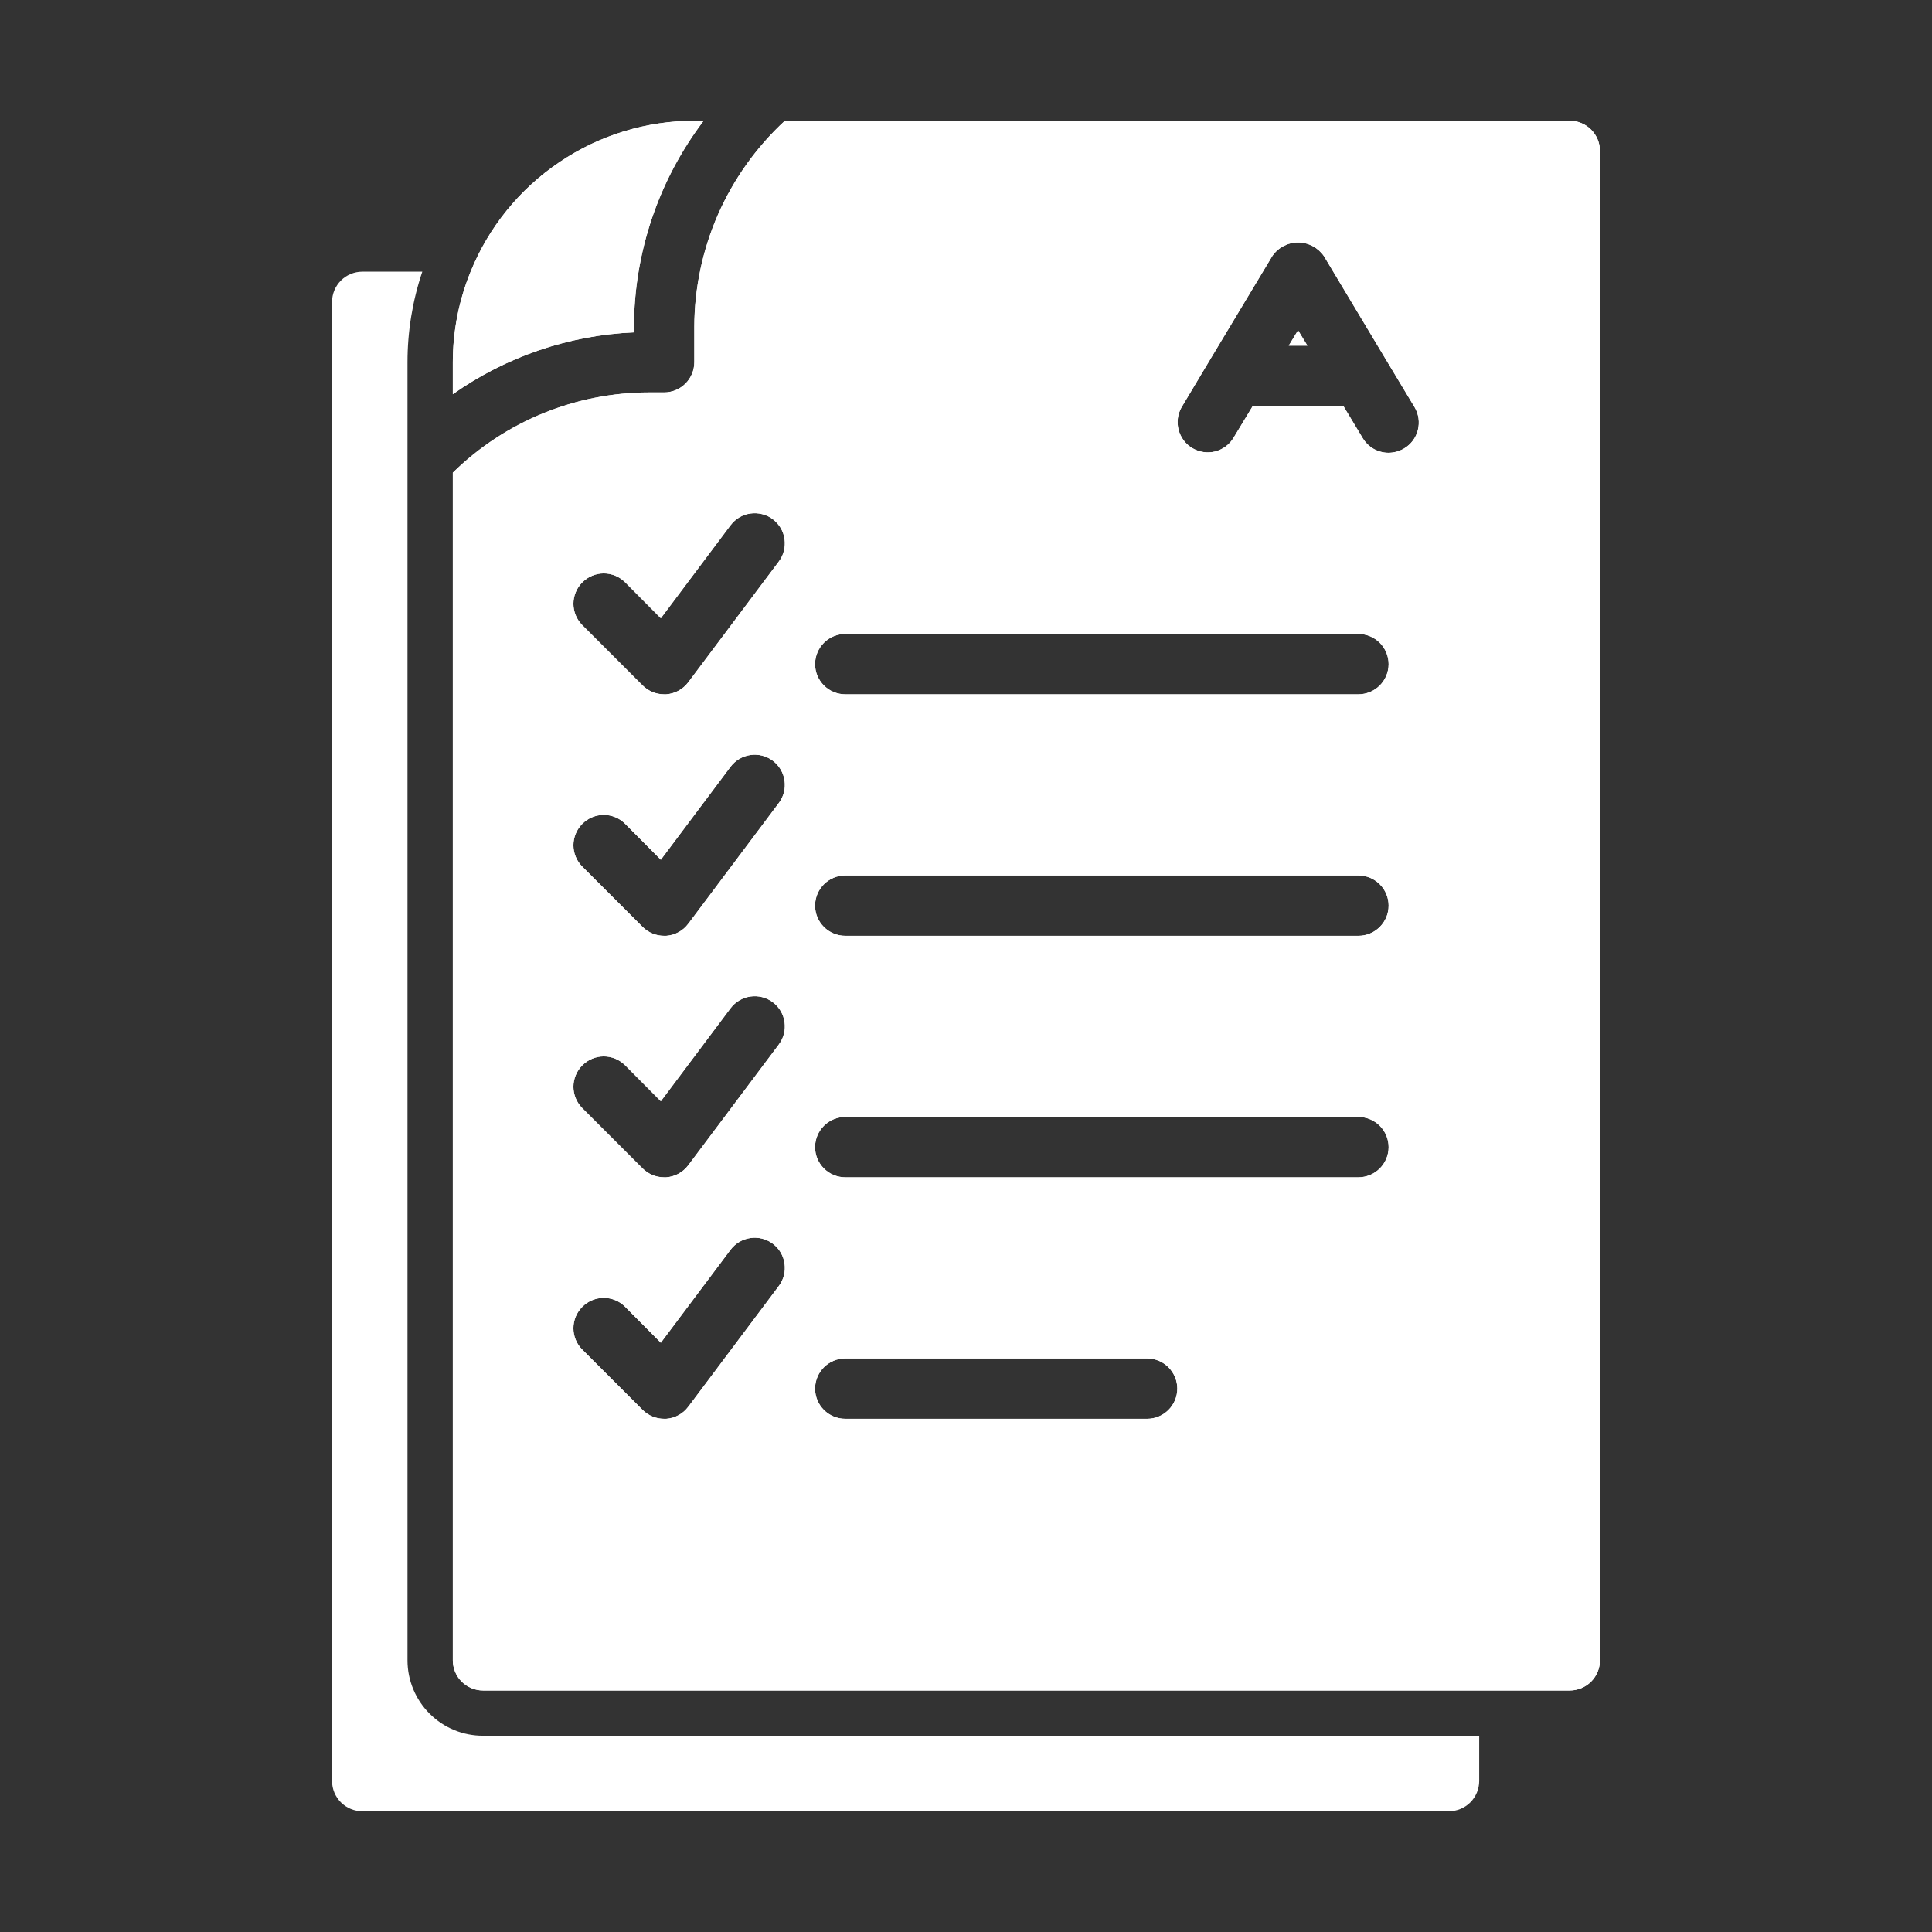 <svg width="24" height="24" viewBox="0 0 24 24" fill="none" xmlns="http://www.w3.org/2000/svg">
<rect x="0" y="0" width="24" height="24" fill="#333333" stroke="none"/>
<g id="Frame">
<g id="Group">
<g id="Exam Result">
<path id="Vector" d="M6 21.562H18.375V22.125C18.375 22.224 18.335 22.32 18.265 22.39C18.195 22.46 18.099 22.5 18 22.5H4.5C4.401 22.5 4.305 22.46 4.235 22.39C4.165 22.32 4.125 22.224 4.125 22.125V3.75C4.125 3.651 4.165 3.555 4.235 3.485C4.305 3.415 4.401 3.375 4.5 3.375H5.246C5.124 3.737 5.062 4.117 5.062 4.5V20.625C5.062 20.874 5.161 21.112 5.337 21.288C5.513 21.464 5.751 21.562 6 21.562Z" fill="white"/>
<path id="Vector_2" d="M7.875 4.129C7.067 4.164 6.286 4.431 5.625 4.897V4.5C5.625 4.114 5.7 3.732 5.846 3.375C6.07 2.822 6.455 2.348 6.95 2.014C7.445 1.679 8.028 1.501 8.625 1.5H8.741C8.182 2.237 7.877 3.136 7.875 4.061V4.129Z" fill="white"/>
<path id="Vector_3" d="M19.5 1.5H9.75C9.396 1.827 9.114 2.223 8.92 2.663C8.727 3.104 8.626 3.58 8.625 4.061V4.5C8.625 4.599 8.585 4.695 8.515 4.765C8.445 4.835 8.349 4.875 8.25 4.875H8.066C7.153 4.875 6.276 5.233 5.625 5.872V20.625C5.625 20.724 5.665 20.82 5.735 20.89C5.805 20.96 5.901 21 6 21H19.5C19.599 21 19.695 20.96 19.765 20.89C19.835 20.82 19.875 20.724 19.875 20.625V1.875C19.875 1.776 19.835 1.68 19.765 1.61C19.695 1.54 19.599 1.5 19.5 1.5ZM9.675 15.975L8.55 17.475C8.518 17.518 8.477 17.554 8.429 17.58C8.382 17.606 8.33 17.621 8.276 17.625H8.25C8.15 17.625 8.055 17.586 7.984 17.516L7.234 16.766C7.163 16.696 7.123 16.6 7.123 16.5C7.123 16.4 7.163 16.304 7.234 16.234C7.304 16.163 7.4 16.123 7.5 16.123C7.6 16.123 7.696 16.163 7.766 16.234L8.209 16.68L9.075 15.525C9.135 15.445 9.224 15.393 9.322 15.379C9.42 15.365 9.52 15.39 9.6 15.45C9.68 15.51 9.732 15.598 9.746 15.697C9.76 15.795 9.735 15.895 9.675 15.975ZM9.675 12.975L8.55 14.475C8.518 14.518 8.477 14.554 8.429 14.58C8.382 14.606 8.33 14.621 8.276 14.625H8.25C8.15 14.625 8.055 14.586 7.984 14.516L7.234 13.766C7.199 13.731 7.171 13.69 7.152 13.644C7.133 13.598 7.123 13.549 7.123 13.5C7.123 13.451 7.133 13.402 7.152 13.356C7.171 13.31 7.199 13.269 7.234 13.234C7.269 13.199 7.31 13.171 7.356 13.152C7.402 13.133 7.451 13.123 7.5 13.123C7.549 13.123 7.598 13.133 7.644 13.152C7.69 13.171 7.731 13.199 7.766 13.234L8.209 13.68L9.075 12.525C9.135 12.445 9.224 12.393 9.322 12.379C9.42 12.365 9.52 12.39 9.6 12.45C9.68 12.51 9.732 12.598 9.746 12.697C9.76 12.795 9.735 12.895 9.675 12.975ZM9.675 9.975L8.55 11.475C8.518 11.518 8.477 11.554 8.429 11.58C8.382 11.606 8.33 11.621 8.276 11.625H8.25C8.15 11.625 8.055 11.586 7.984 11.516L7.234 10.766C7.199 10.731 7.171 10.69 7.152 10.644C7.133 10.598 7.123 10.549 7.123 10.5C7.123 10.451 7.133 10.402 7.152 10.356C7.171 10.31 7.199 10.269 7.234 10.234C7.269 10.199 7.31 10.171 7.356 10.152C7.402 10.133 7.451 10.123 7.5 10.123C7.549 10.123 7.598 10.133 7.644 10.152C7.69 10.171 7.731 10.199 7.766 10.234L8.209 10.68L9.075 9.525C9.135 9.445 9.224 9.393 9.322 9.379C9.42 9.365 9.52 9.39 9.6 9.45C9.68 9.51 9.732 9.599 9.746 9.697C9.76 9.795 9.735 9.895 9.675 9.975ZM9.675 6.975L8.55 8.475C8.518 8.518 8.477 8.554 8.429 8.58C8.382 8.606 8.33 8.621 8.276 8.625H8.25C8.15 8.625 8.055 8.586 7.984 8.516L7.234 7.766C7.199 7.731 7.171 7.69 7.152 7.644C7.133 7.598 7.123 7.549 7.123 7.5C7.123 7.451 7.133 7.402 7.152 7.356C7.171 7.31 7.199 7.269 7.234 7.234C7.269 7.199 7.31 7.171 7.356 7.152C7.402 7.133 7.451 7.123 7.5 7.123C7.549 7.123 7.598 7.133 7.644 7.152C7.69 7.171 7.731 7.199 7.766 7.234L8.209 7.68L9.075 6.525C9.105 6.486 9.142 6.452 9.184 6.427C9.226 6.402 9.273 6.386 9.322 6.379C9.371 6.372 9.42 6.375 9.468 6.387C9.516 6.399 9.561 6.42 9.6 6.45C9.639 6.48 9.673 6.517 9.698 6.559C9.723 6.601 9.739 6.648 9.746 6.697C9.753 6.746 9.75 6.795 9.738 6.843C9.726 6.891 9.705 6.936 9.675 6.975ZM14.25 17.625H10.5C10.4 17.625 10.305 17.585 10.235 17.515C10.165 17.445 10.125 17.349 10.125 17.25C10.125 17.151 10.165 17.055 10.235 16.985C10.305 16.915 10.4 16.875 10.5 16.875H14.25C14.35 16.875 14.445 16.915 14.515 16.985C14.585 17.055 14.625 17.151 14.625 17.25C14.625 17.349 14.585 17.445 14.515 17.515C14.445 17.585 14.35 17.625 14.25 17.625ZM16.875 14.625H10.5C10.4 14.625 10.305 14.585 10.235 14.515C10.165 14.445 10.125 14.35 10.125 14.25C10.125 14.15 10.165 14.055 10.235 13.985C10.305 13.915 10.4 13.875 10.5 13.875H16.875C16.974 13.875 17.07 13.915 17.14 13.985C17.21 14.055 17.25 14.15 17.25 14.25C17.25 14.35 17.21 14.445 17.14 14.515C17.07 14.585 16.974 14.625 16.875 14.625ZM16.875 11.625H10.5C10.4 11.625 10.305 11.585 10.235 11.515C10.165 11.445 10.125 11.35 10.125 11.25C10.125 11.15 10.165 11.055 10.235 10.985C10.305 10.915 10.4 10.875 10.5 10.875H16.875C16.974 10.875 17.07 10.915 17.14 10.985C17.21 11.055 17.25 11.15 17.25 11.25C17.25 11.35 17.21 11.445 17.14 11.515C17.07 11.585 16.974 11.625 16.875 11.625ZM16.875 8.625H10.5C10.4 8.625 10.305 8.585 10.235 8.515C10.165 8.445 10.125 8.349 10.125 8.25C10.125 8.151 10.165 8.055 10.235 7.985C10.305 7.915 10.4 7.875 10.5 7.875H16.875C16.974 7.875 17.07 7.915 17.14 7.985C17.21 8.055 17.25 8.151 17.25 8.25C17.25 8.349 17.21 8.445 17.14 8.515C17.07 8.585 16.974 8.625 16.875 8.625ZM17.441 5.572C17.383 5.606 17.317 5.624 17.25 5.625C17.185 5.625 17.121 5.608 17.064 5.576C17.008 5.544 16.96 5.497 16.927 5.441L16.688 5.044H15.562L15.322 5.441C15.271 5.525 15.188 5.585 15.093 5.609C14.998 5.632 14.897 5.617 14.812 5.567C14.727 5.517 14.666 5.435 14.641 5.34C14.616 5.245 14.629 5.144 14.678 5.059L15.037 4.459L15.803 3.184C15.838 3.131 15.886 3.088 15.942 3.058C15.999 3.028 16.061 3.012 16.125 3.012C16.189 3.012 16.251 3.028 16.308 3.058C16.364 3.088 16.412 3.131 16.448 3.184L17.212 4.459L17.573 5.059C17.623 5.144 17.638 5.246 17.613 5.343C17.589 5.439 17.527 5.522 17.441 5.572ZM16.009 4.294H16.241L16.125 4.103L16.009 4.294Z" fill="white"/>
<path id="Vector_4" d="M8.625 1.5C8.028 1.501 7.445 1.679 6.95 2.014C6.455 2.348 6.07 2.822 5.846 3.375C5.7 3.732 5.625 4.114 5.625 4.5V4.897C6.286 4.431 7.067 4.164 7.875 4.129V4.061C7.877 3.136 8.182 2.237 8.741 1.5H8.625ZM19.5 1.5H9.75C9.396 1.827 9.114 2.223 8.92 2.663C8.727 3.104 8.626 3.58 8.625 4.061V4.5C8.625 4.599 8.585 4.695 8.515 4.765C8.445 4.835 8.349 4.875 8.25 4.875H8.066C7.153 4.875 6.276 5.233 5.625 5.872V20.625C5.625 20.724 5.665 20.82 5.735 20.89C5.805 20.96 5.901 21 6 21H19.5C19.599 21 19.695 20.96 19.765 20.89C19.835 20.82 19.875 20.724 19.875 20.625V1.875C19.875 1.776 19.835 1.68 19.765 1.61C19.695 1.54 19.599 1.5 19.5 1.5ZM9.675 15.975L8.55 17.475C8.518 17.518 8.477 17.554 8.429 17.58C8.382 17.606 8.33 17.621 8.276 17.625H8.25C8.15 17.625 8.055 17.586 7.984 17.516L7.234 16.766C7.163 16.696 7.123 16.6 7.123 16.5C7.123 16.4 7.163 16.304 7.234 16.234C7.304 16.163 7.4 16.123 7.5 16.123C7.6 16.123 7.696 16.163 7.766 16.234L8.209 16.68L9.075 15.525C9.135 15.445 9.224 15.393 9.322 15.379C9.42 15.365 9.52 15.39 9.6 15.45C9.68 15.51 9.732 15.598 9.746 15.697C9.76 15.795 9.735 15.895 9.675 15.975ZM9.675 12.975L8.55 14.475C8.518 14.518 8.477 14.554 8.429 14.58C8.382 14.606 8.33 14.621 8.276 14.625H8.25C8.15 14.625 8.055 14.586 7.984 14.516L7.234 13.766C7.199 13.731 7.171 13.69 7.152 13.644C7.133 13.598 7.123 13.549 7.123 13.5C7.123 13.451 7.133 13.402 7.152 13.356C7.171 13.31 7.199 13.269 7.234 13.234C7.269 13.199 7.31 13.171 7.356 13.152C7.402 13.133 7.451 13.123 7.5 13.123C7.549 13.123 7.598 13.133 7.644 13.152C7.69 13.171 7.731 13.199 7.766 13.234L8.209 13.68L9.075 12.525C9.135 12.445 9.224 12.393 9.322 12.379C9.42 12.365 9.52 12.39 9.6 12.45C9.68 12.51 9.732 12.598 9.746 12.697C9.76 12.795 9.735 12.895 9.675 12.975ZM9.675 9.975L8.55 11.475C8.518 11.518 8.477 11.554 8.429 11.58C8.382 11.606 8.33 11.621 8.276 11.625H8.25C8.15 11.625 8.055 11.586 7.984 11.516L7.234 10.766C7.199 10.731 7.171 10.69 7.152 10.644C7.133 10.598 7.123 10.549 7.123 10.5C7.123 10.451 7.133 10.402 7.152 10.356C7.171 10.31 7.199 10.269 7.234 10.234C7.269 10.199 7.31 10.171 7.356 10.152C7.402 10.133 7.451 10.123 7.5 10.123C7.549 10.123 7.598 10.133 7.644 10.152C7.69 10.171 7.731 10.199 7.766 10.234L8.209 10.68L9.075 9.525C9.135 9.445 9.224 9.393 9.322 9.379C9.42 9.365 9.52 9.39 9.6 9.45C9.68 9.51 9.732 9.599 9.746 9.697C9.76 9.795 9.735 9.895 9.675 9.975ZM9.675 6.975L8.55 8.475C8.518 8.518 8.477 8.554 8.429 8.58C8.382 8.606 8.33 8.621 8.276 8.625H8.25C8.15 8.625 8.055 8.586 7.984 8.516L7.234 7.766C7.199 7.731 7.171 7.69 7.152 7.644C7.133 7.598 7.123 7.549 7.123 7.5C7.123 7.451 7.133 7.402 7.152 7.356C7.171 7.31 7.199 7.269 7.234 7.234C7.269 7.199 7.31 7.171 7.356 7.152C7.402 7.133 7.451 7.123 7.5 7.123C7.549 7.123 7.598 7.133 7.644 7.152C7.69 7.171 7.731 7.199 7.766 7.234L8.209 7.68L9.075 6.525C9.105 6.486 9.142 6.452 9.184 6.427C9.226 6.402 9.273 6.386 9.322 6.379C9.371 6.372 9.42 6.375 9.468 6.387C9.516 6.399 9.561 6.42 9.6 6.45C9.639 6.48 9.673 6.517 9.698 6.559C9.723 6.601 9.739 6.648 9.746 6.697C9.753 6.746 9.75 6.795 9.738 6.843C9.726 6.891 9.705 6.936 9.675 6.975ZM14.25 17.625H10.5C10.4 17.625 10.305 17.585 10.235 17.515C10.165 17.445 10.125 17.349 10.125 17.25C10.125 17.151 10.165 17.055 10.235 16.985C10.305 16.915 10.4 16.875 10.5 16.875H14.25C14.35 16.875 14.445 16.915 14.515 16.985C14.585 17.055 14.625 17.151 14.625 17.25C14.625 17.349 14.585 17.445 14.515 17.515C14.445 17.585 14.35 17.625 14.25 17.625ZM16.875 14.625H10.5C10.4 14.625 10.305 14.585 10.235 14.515C10.165 14.445 10.125 14.35 10.125 14.25C10.125 14.15 10.165 14.055 10.235 13.985C10.305 13.915 10.4 13.875 10.5 13.875H16.875C16.974 13.875 17.07 13.915 17.14 13.985C17.21 14.055 17.25 14.15 17.25 14.25C17.25 14.35 17.21 14.445 17.14 14.515C17.07 14.585 16.974 14.625 16.875 14.625ZM16.875 11.625H10.5C10.4 11.625 10.305 11.585 10.235 11.515C10.165 11.445 10.125 11.35 10.125 11.25C10.125 11.15 10.165 11.055 10.235 10.985C10.305 10.915 10.4 10.875 10.5 10.875H16.875C16.974 10.875 17.07 10.915 17.14 10.985C17.21 11.055 17.25 11.15 17.25 11.25C17.25 11.35 17.21 11.445 17.14 11.515C17.07 11.585 16.974 11.625 16.875 11.625ZM16.875 8.625H10.5C10.4 8.625 10.305 8.585 10.235 8.515C10.165 8.445 10.125 8.349 10.125 8.25C10.125 8.151 10.165 8.055 10.235 7.985C10.305 7.915 10.4 7.875 10.5 7.875H16.875C16.974 7.875 17.07 7.915 17.14 7.985C17.21 8.055 17.25 8.151 17.25 8.25C17.25 8.349 17.21 8.445 17.14 8.515C17.07 8.585 16.974 8.625 16.875 8.625ZM17.441 5.572C17.383 5.606 17.317 5.624 17.25 5.625C17.185 5.625 17.121 5.608 17.064 5.576C17.008 5.544 16.96 5.497 16.927 5.441L16.688 5.044H15.562L15.322 5.441C15.271 5.525 15.188 5.585 15.093 5.609C14.998 5.632 14.897 5.617 14.812 5.567C14.727 5.517 14.666 5.435 14.641 5.34C14.616 5.245 14.629 5.144 14.678 5.059L15.037 4.459L15.803 3.184C15.838 3.131 15.886 3.088 15.942 3.058C15.999 3.028 16.061 3.012 16.125 3.012C16.189 3.012 16.251 3.028 16.308 3.058C16.364 3.088 16.412 3.131 16.448 3.184L17.212 4.459L17.573 5.059C17.623 5.144 17.638 5.246 17.613 5.343C17.589 5.439 17.527 5.522 17.441 5.572ZM16.009 4.294H16.241L16.125 4.103L16.009 4.294Z" fill="white"/>
</g>
</g>
</g>
</svg>
